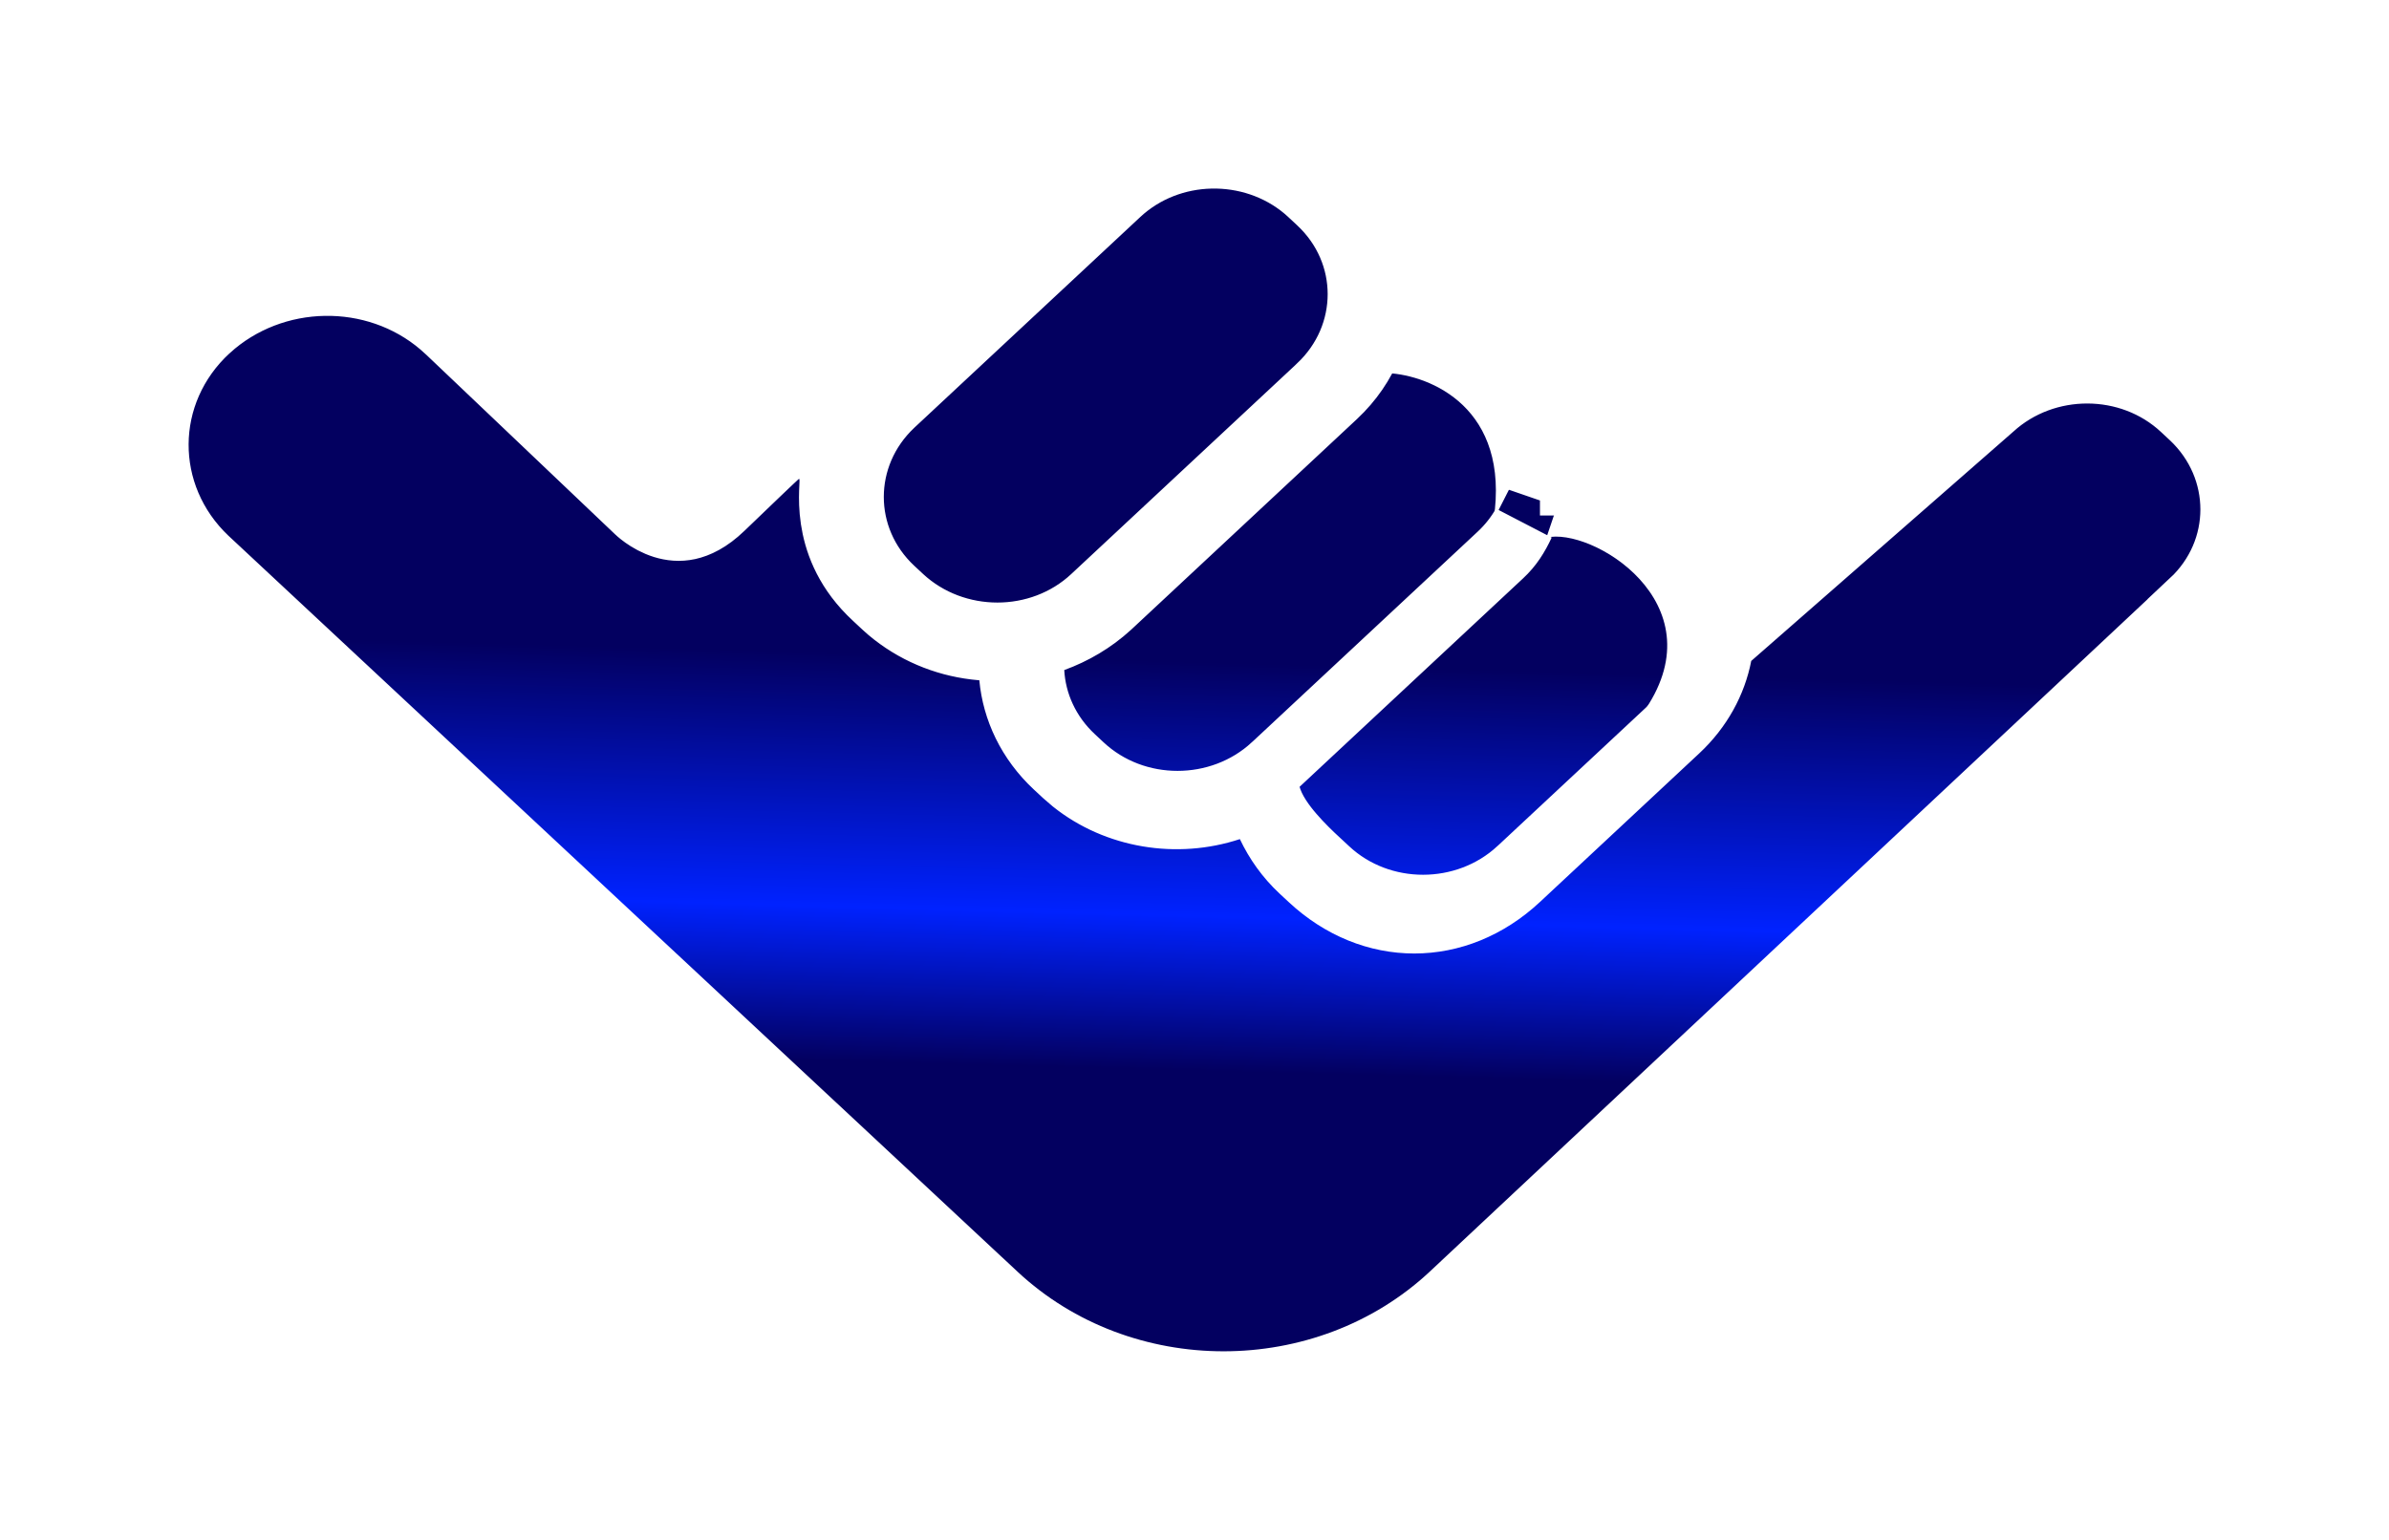<svg width="76" height="49" viewBox="0 0 76 49" fill="none" xmlns="http://www.w3.org/2000/svg">
<g filter="url(#filter0_d_8750_1267)">
<path d="M6.636 6.497C8.697 4.617 11.928 4.566 14.03 6.366L14.23 6.546L14.232 6.547L20.244 12.266L20.257 12.277L20.266 12.286C20.271 12.291 20.284 12.303 20.302 12.319C20.338 12.35 20.396 12.399 20.473 12.453C20.631 12.566 20.849 12.691 21.101 12.77C21.347 12.846 21.616 12.876 21.905 12.813C22.191 12.75 22.56 12.584 22.987 12.173L24.137 11.069C24.299 10.914 24.439 10.78 24.544 10.682C24.596 10.633 24.641 10.591 24.677 10.558C24.691 10.545 24.757 10.483 24.816 10.44L24.883 10.394C24.964 10.342 25.087 10.281 25.247 10.253C25.496 10.21 25.765 10.26 25.99 10.415C26.185 10.549 26.283 10.716 26.326 10.806C26.373 10.901 26.395 10.985 26.405 11.031C26.439 11.179 26.434 11.319 26.434 11.336C26.433 11.4 26.423 11.573 26.421 11.645C26.414 11.867 26.414 12.174 26.468 12.533C26.568 13.197 26.852 14.056 27.655 14.867L27.823 15.029L27.828 15.034L28.108 15.295L28.274 15.443C29.065 16.11 30.022 16.509 31.02 16.629L31.235 16.651L32.073 16.717L32.151 17.556C32.244 18.577 32.714 19.592 33.569 20.39L33.852 20.653L34.123 20.887C35.519 22.003 37.445 22.308 39.13 21.752L39.969 21.476L40.347 22.273C40.594 22.794 40.935 23.281 41.393 23.708L41.678 23.973C43.634 25.798 46.866 25.798 48.822 23.973L53.891 19.244C54.63 18.555 55.08 17.706 55.246 16.843L55.308 16.523L55.546 16.301L63.356 9.014L63.36 9.011C65.048 7.452 67.749 7.447 69.428 9.014L69.712 9.279L69.716 9.282C71.425 10.893 71.431 13.527 69.713 15.131L69.714 15.132L46.166 37.196L46.164 37.198C42.159 40.934 35.692 40.934 31.688 37.198L6.589 13.782L6.583 13.777C4.457 11.763 4.472 8.485 6.633 6.499L6.636 6.497ZM44.583 6.357C45.606 6.404 46.614 6.791 47.406 7.53L47.691 7.795L47.694 7.799C48.844 8.882 49.222 10.428 48.824 11.813L48.99 11.403H49.665C50.232 11.403 50.916 11.61 51.477 11.843C52.046 12.079 52.673 12.419 53.096 12.814L53.38 13.079L53.384 13.083C55.094 14.694 55.099 17.329 53.38 18.933L48.312 23.662L48.308 23.665C46.62 25.224 43.919 25.229 42.24 23.662L41.955 23.397C41.726 23.188 41.406 22.881 41.12 22.548C40.863 22.249 40.503 21.784 40.375 21.284L40.229 20.71L40.661 20.306L47.773 13.671C48.078 13.387 48.272 13.078 48.458 12.681C48.259 13.029 48.004 13.357 47.691 13.649L40.501 20.357L40.497 20.36C38.81 21.919 36.109 21.923 34.43 20.357L34.145 20.091C33.347 19.347 32.911 18.368 32.858 17.374L32.819 16.635L33.516 16.382C34.163 16.146 34.773 15.79 35.304 15.305L42.486 8.604C42.998 8.126 43.369 7.571 43.613 6.977L43.881 6.325L44.583 6.357ZM35.593 2.174C37.22 0.656 39.806 0.613 41.5 2.028L41.661 2.17L41.664 2.174L41.949 2.44C43.668 4.043 43.662 6.678 41.952 8.289L41.949 8.293L34.759 15C33.08 16.567 30.379 16.562 28.692 15.004L28.688 15L28.403 14.735C26.685 13.131 26.69 10.496 28.399 8.885L28.403 8.881L35.593 2.174Z" fill="white" stroke="white" stroke-width="2"/>
<path d="M6.636 6.497C8.697 4.617 11.928 4.566 14.03 6.366L14.23 6.546L14.232 6.547L20.244 12.266L20.257 12.277L20.266 12.286C20.271 12.291 20.284 12.303 20.302 12.319C20.338 12.35 20.396 12.399 20.473 12.453C20.631 12.566 20.849 12.691 21.101 12.77C21.347 12.846 21.616 12.876 21.905 12.813C22.191 12.75 22.56 12.584 22.987 12.173L24.137 11.069C24.299 10.914 24.439 10.78 24.544 10.682C24.596 10.633 24.641 10.591 24.677 10.558C24.691 10.545 24.757 10.483 24.816 10.44L24.883 10.394C24.964 10.342 25.087 10.281 25.247 10.253C25.496 10.21 25.765 10.26 25.99 10.415C26.185 10.549 26.283 10.716 26.326 10.806C26.373 10.901 26.395 10.985 26.405 11.031C26.439 11.179 26.434 11.319 26.434 11.336C26.433 11.4 26.423 11.573 26.421 11.645C26.414 11.867 26.414 12.174 26.468 12.533C26.568 13.197 26.852 14.056 27.655 14.867L27.823 15.029L27.828 15.034L28.108 15.295L28.274 15.443C29.065 16.11 30.022 16.509 31.02 16.629L31.235 16.651L32.073 16.717L32.151 17.556C32.244 18.577 32.714 19.592 33.569 20.39L33.852 20.653L34.123 20.887C35.519 22.003 37.445 22.308 39.13 21.752L39.969 21.476L40.347 22.273C40.594 22.794 40.935 23.281 41.393 23.708L41.678 23.973C43.634 25.798 46.348 25.798 48.305 23.973L53.373 19.244C54.112 18.555 54.562 17.706 54.729 16.843L54.794 16.505L55.053 16.279L63.38 8.992C65.068 7.452 67.755 7.453 69.428 9.014L69.712 9.279L69.716 9.282C71.425 10.893 71.431 13.527 69.713 15.131L69.714 15.132L46.166 37.196L46.164 37.198C42.159 40.934 35.692 40.934 31.688 37.198L6.589 13.782L6.583 13.777C4.457 11.763 4.472 8.485 6.633 6.499L6.636 6.497ZM44.583 6.357C45.606 6.404 46.614 6.791 47.406 7.53L47.691 7.795L47.694 7.799C48.844 8.882 49.222 10.428 48.824 11.813L48.99 11.403H49.665C50.264 11.403 50.969 11.658 51.517 11.914C52.016 12.148 52.542 12.457 52.936 12.782L53.096 12.923L53.126 12.951L53.154 12.982L53.417 13.273C55.093 14.884 55.087 17.34 53.38 18.933L48.312 23.662L48.308 23.665C46.62 25.224 43.919 25.229 42.24 23.662L41.955 23.397C41.726 23.188 41.406 22.881 41.12 22.548C40.863 22.249 40.503 21.784 40.375 21.284L40.229 20.71L40.661 20.306L47.773 13.671C48.078 13.387 48.272 13.078 48.458 12.681C48.259 13.029 48.004 13.357 47.691 13.649L40.501 20.357L40.497 20.36C38.81 21.919 36.109 21.923 34.43 20.357L34.145 20.091C33.347 19.347 32.911 18.368 32.858 17.374L32.819 16.635L33.516 16.382C34.163 16.146 34.773 15.79 35.304 15.305L42.486 8.604C42.998 8.126 43.369 7.571 43.613 6.977L43.881 6.325L44.583 6.357ZM35.593 2.174C37.22 0.656 39.806 0.613 41.5 2.028L41.661 2.17L41.664 2.174L41.949 2.44C43.668 4.043 43.662 6.678 41.952 8.289L41.949 8.293L34.759 15C33.08 16.567 30.379 16.562 28.692 15.004L28.688 15L28.403 14.735C26.685 13.131 26.69 10.496 28.399 8.885L28.403 8.881L35.593 2.174Z" fill="url(#paint0_linear_8750_1267)" stroke="white" stroke-width="2"/>
<path d="M47.515 12.543C48.053 8.977 45.5 7.943 44.156 7.873L43.82 7.023H45.03L47.515 8.227L48.523 10.562L47.515 12.543Z" fill="white"/>
<path d="M52.352 18.559C54.636 15.162 50.605 12.756 49.194 13.11L49.53 12.119L52.083 12.473L54.166 14.454L54.434 16.719L52.352 18.559Z" fill="white"/>
</g>
<defs>
<filter id="filter0_d_8750_1267" x="0" y="0" width="75.999" height="49" filterUnits="userSpaceOnUse" color-interpolation-filters="sRGB">
<feFlood flood-opacity="0" result="BackgroundImageFix"/>
<feColorMatrix in="SourceAlpha" type="matrix" values="0 0 0 0 0 0 0 0 0 0 0 0 0 0 0 0 0 0 127 0" result="hardAlpha"/>
<feOffset dy="4"/>
<feGaussianBlur stdDeviation="2"/>
<feComposite in2="hardAlpha" operator="out"/>
<feColorMatrix type="matrix" values="0 0 0 0 0 0 0 0 0 0.133 0 0 0 0 1 0 0 0 0.2 0"/>
<feBlend mode="normal" in2="BackgroundImageFix" result="effect1_dropShadow_8750_1267"/>
<feBlend mode="normal" in="SourceGraphic" in2="effect1_dropShadow_8750_1267" result="shape"/>
</filter>
<linearGradient id="paint0_linear_8750_1267" x1="63.5" y1="-62.5" x2="60.5" y2="49.5" gradientUnits="userSpaceOnUse">
<stop offset="0.716" stop-color="#030060"/>
<stop offset="0.788" stop-color="#0022FF"/>
<stop offset="0.832" stop-color="#030060"/>
</linearGradient>
</defs>
</svg>
